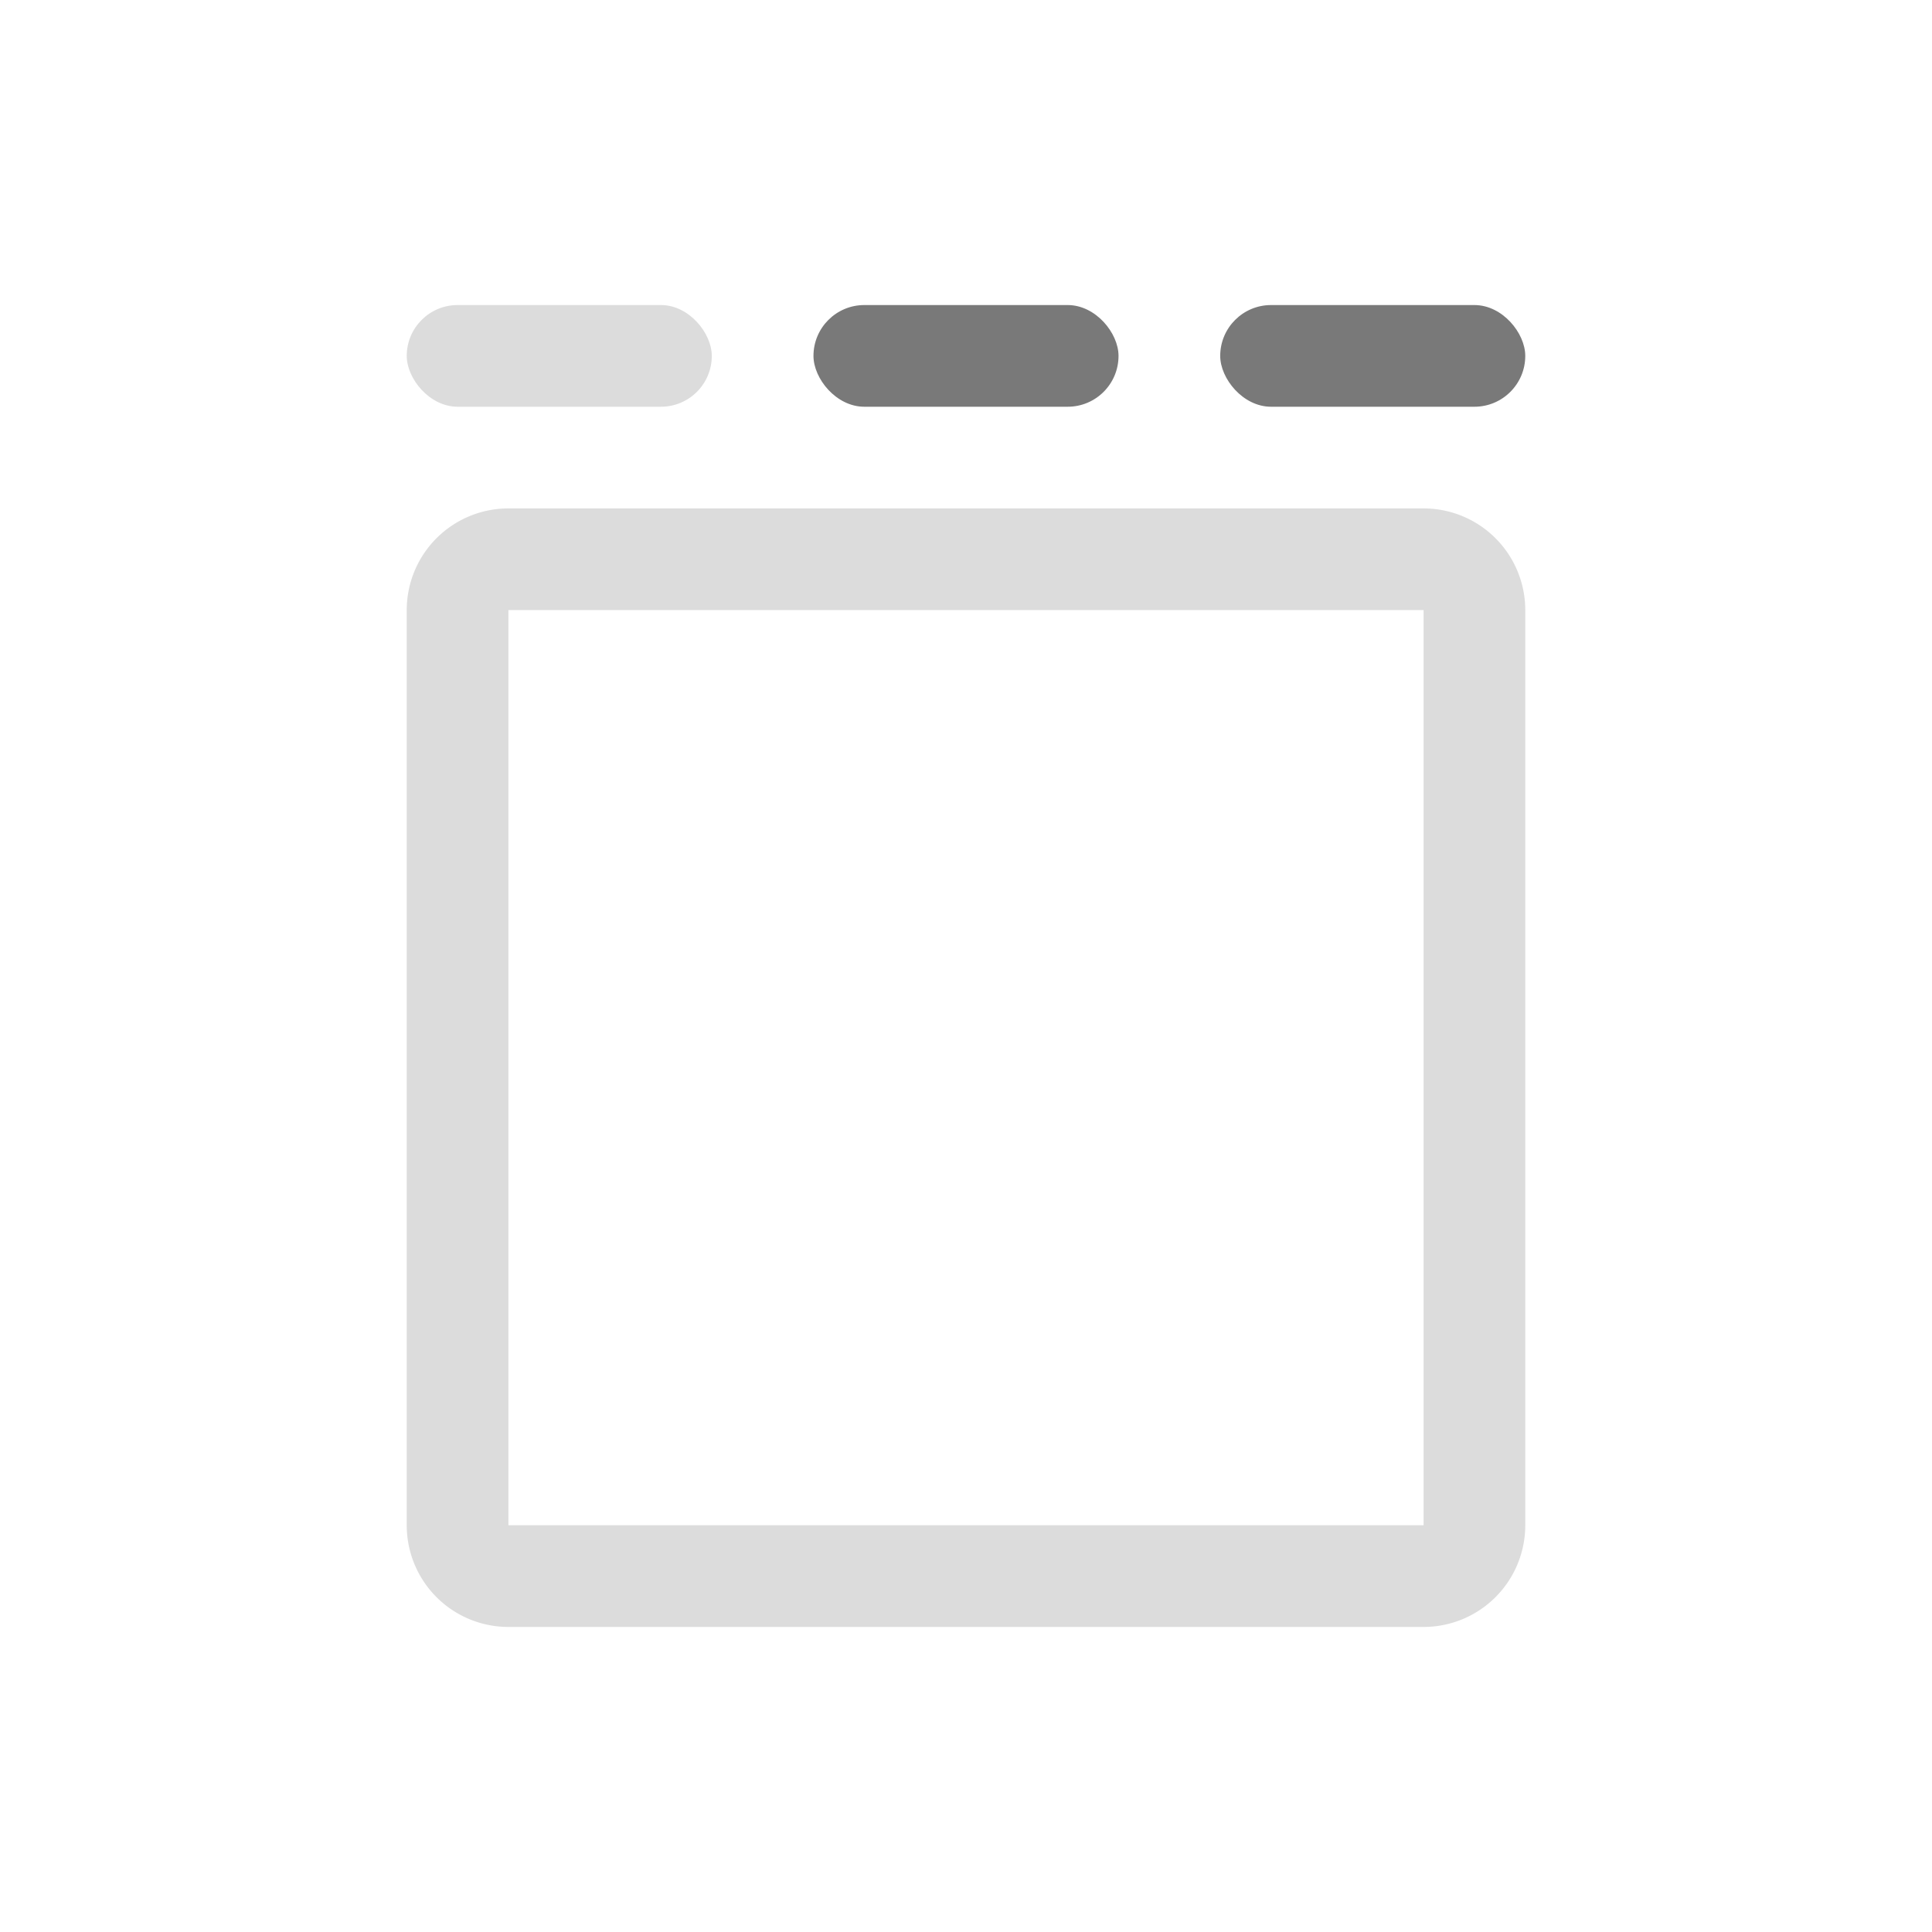 <svg id="Switcher" xmlns="http://www.w3.org/2000/svg" width="19" height="19" viewBox="0 0 19 19">
  <rect id="矩形_1540" data-name="矩形 1540" width="19" height="19" fill="#fff" opacity="0"/>
  <g id="组_6535" data-name="组 6535">
    <path id="矩形_3074" data-name="矩形 3074" d="M1,1v9h9V1H1M1,0h9a1,1,0,0,1,1,1v9a1,1,0,0,1-1,1H1a1,1,0,0,1-1-1V1A1,1,0,0,1,1,0Z" transform="translate(4 5)" fill="#dcdcdc"/>
    <rect id="矩形_3077" data-name="矩形 3077" width="3" height="1" rx="0.5" transform="translate(4 3)" fill="#dcdcdc"/>
    <rect id="矩形_3078" data-name="矩形 3078" width="3" height="1" rx="0.5" transform="translate(8 3)" fill="#797979"/>
    <rect id="矩形_3079" data-name="矩形 3079" width="3" height="1" rx="0.5" transform="translate(12 3)" fill="#797979"/>
  </g>
</svg>
